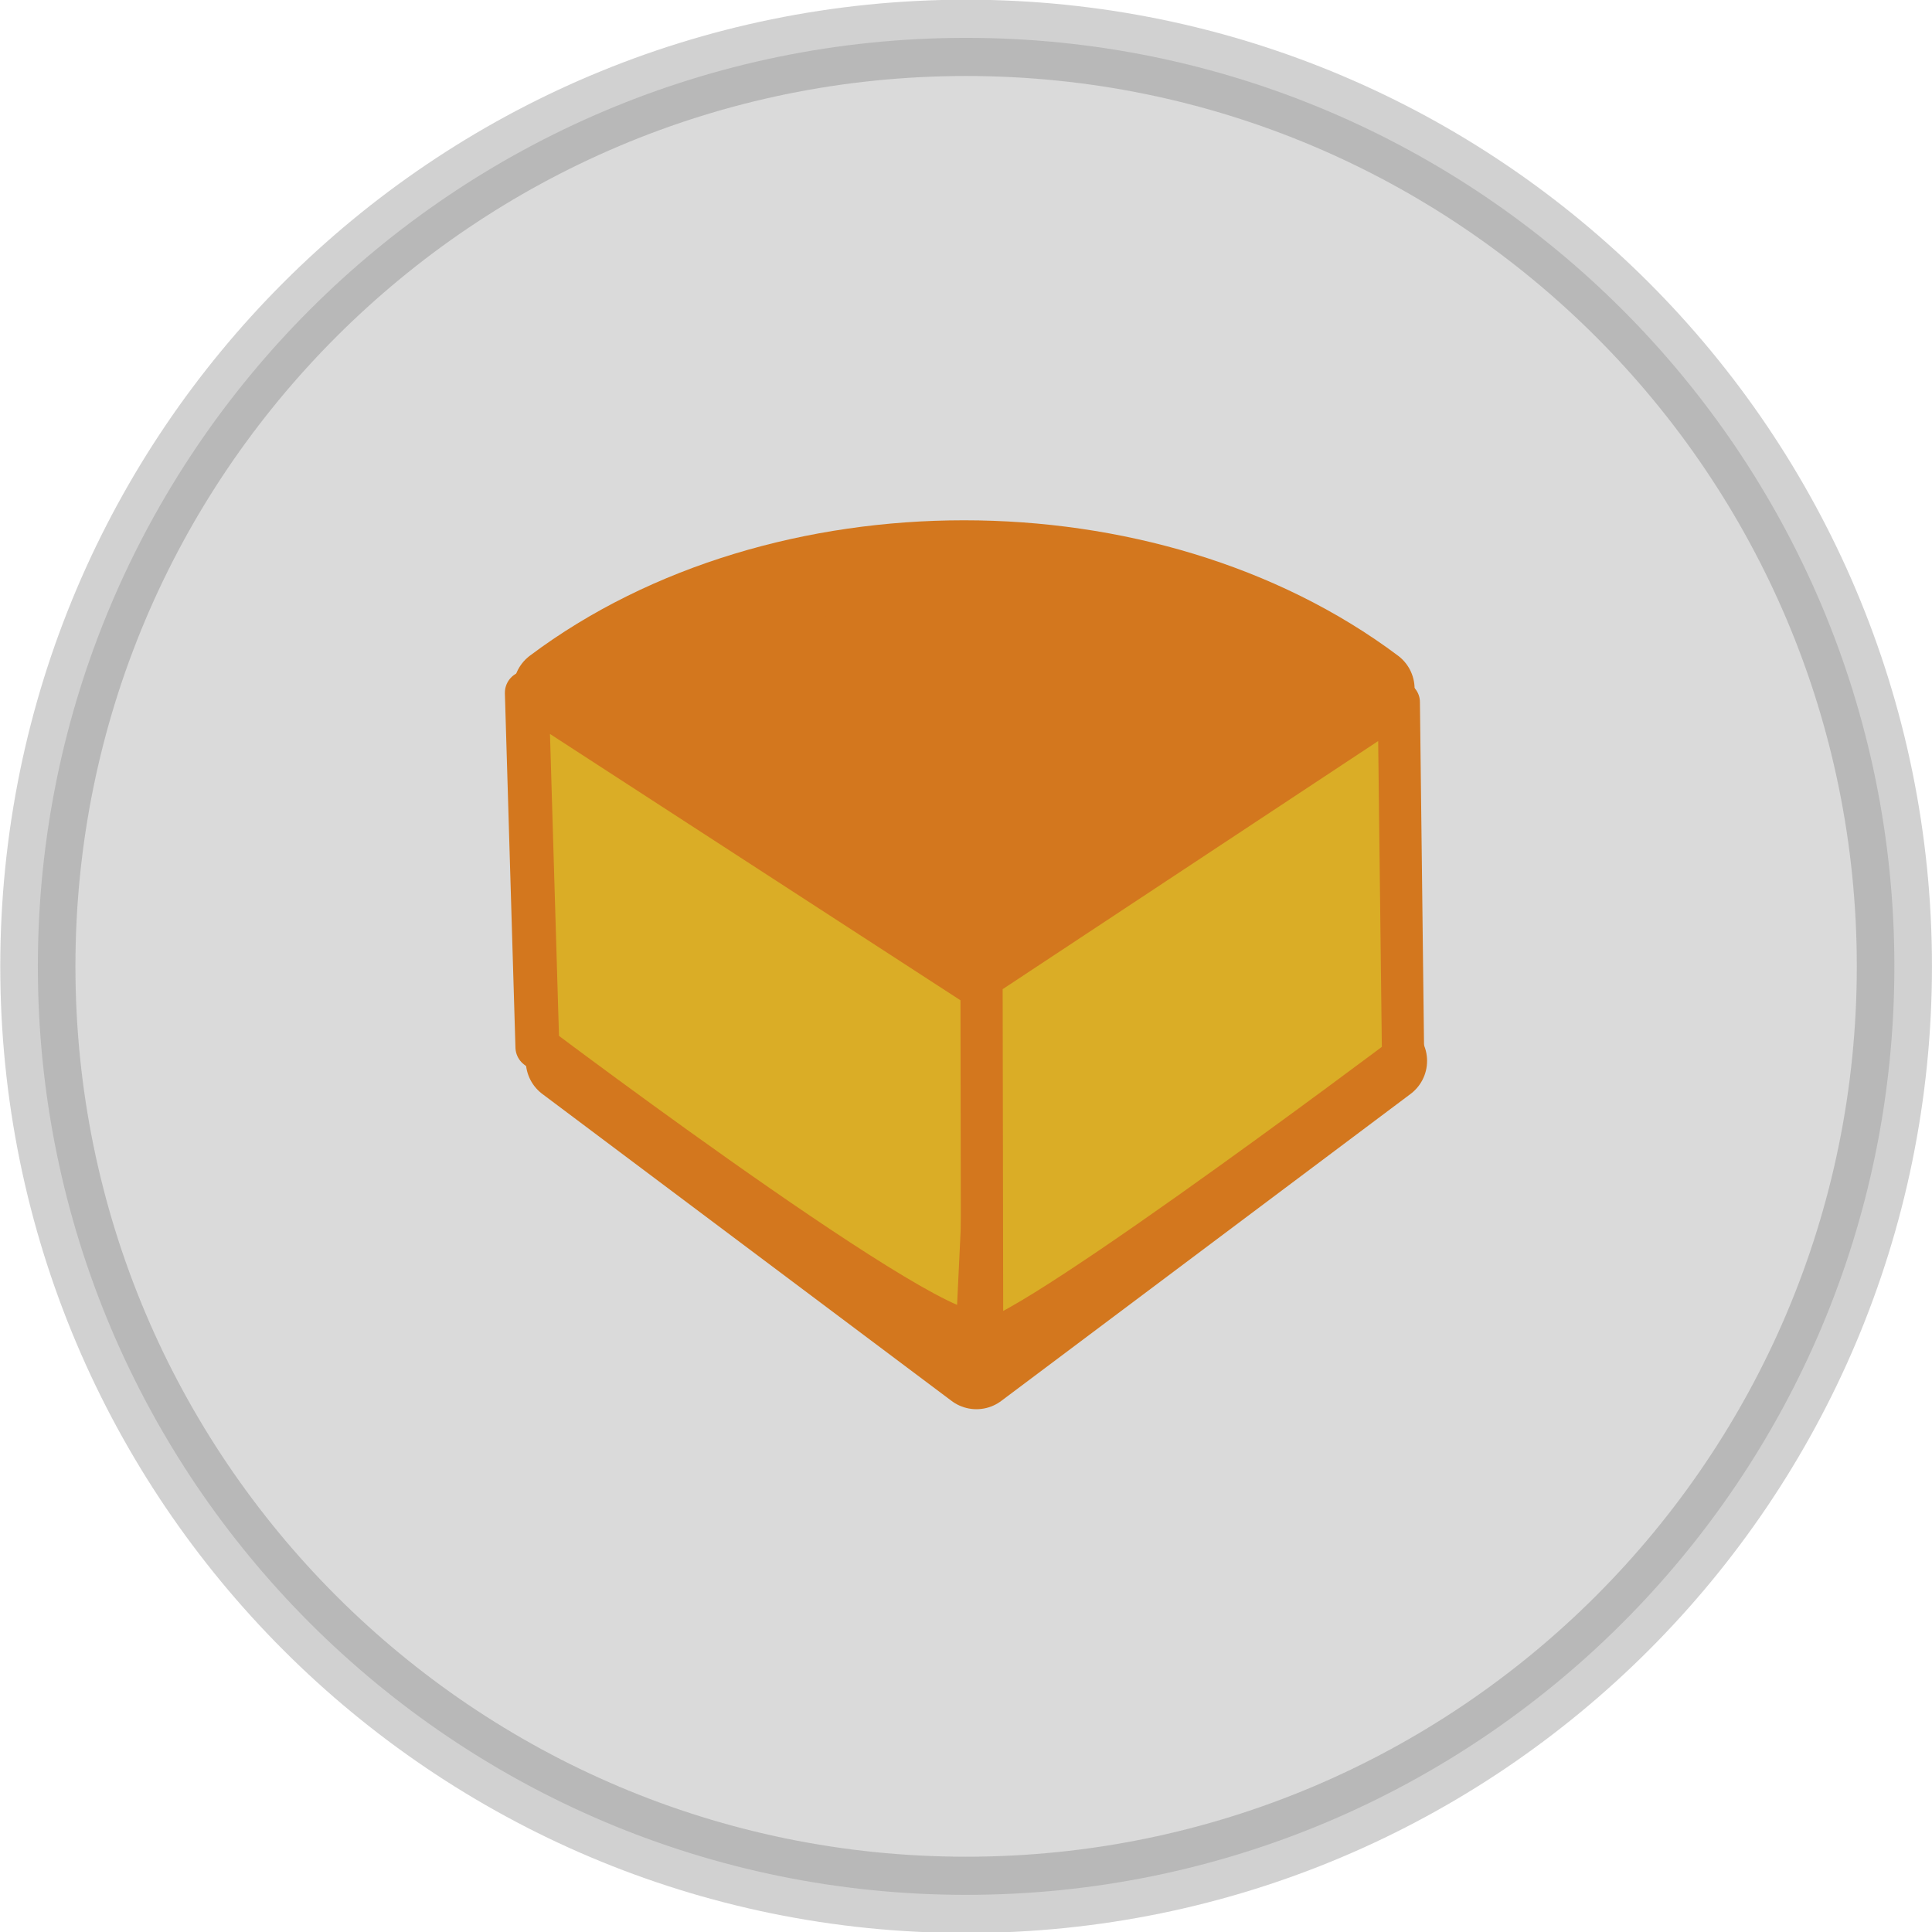 <?xml version="1.0" encoding="UTF-8" standalone="no"?>
<!-- Created with Inkscape (http://www.inkscape.org/) -->

<svg
   xmlns:dc="http://purl.org/dc/elements/1.1/"
   xmlns:cc="http://creativecommons.org/ns#"
   xmlns:rdf="http://www.w3.org/1999/02/22-rdf-syntax-ns#"
   xmlns:svg="http://www.w3.org/2000/svg"
   xmlns="http://www.w3.org/2000/svg"
   xmlns:sodipodi="http://sodipodi.sourceforge.net/DTD/sodipodi-0.dtd"
   xmlns:inkscape="http://www.inkscape.org/namespaces/inkscape"
   sodipodi:docname="cheddar.svg"
   inkscape:version="0.48.4 r9939"
   version="1.1"
   id="svg2984"
   height="60"
   width="60"
   style="enable-background:new">
  <defs
     id="defs2986">
    <filter
       inkscape:collect="always"
       id="filter3936"
       color-interpolation-filters="sRGB">
      <feBlend
         inkscape:collect="always"
         mode="darken"
         in2="BackgroundImage"
         id="feBlend3938" />
    </filter>
    <filter
       id="filter4632"
       inkscape:label="Combined lighting"
       inkscape:menu="Bevels"
       inkscape:menu-tooltip="Basic specular bevel to use for building textures"
       color-interpolation-filters="sRGB">
      <feGaussianBlur
         id="feGaussianBlur4634"
         stdDeviation="6"
         in="SourceGraphic"
         result="result0" />
      <feDiffuseLighting
         id="feDiffuseLighting4636"
         lighting-color="#ffffff"
         diffuseConstant="1"
         surfaceScale="4"
         result="result5">
        <feDistantLight
           id="feDistantLight4638"
           elevation="45"
           azimuth="235" />
      </feDiffuseLighting>
      <feComposite
         id="feComposite4640"
         in2="SourceGraphic"
         k1="1.4"
         in="result5"
         result="fbSourceGraphic"
         operator="arithmetic"
         k2="0"
         k3="0"
         k4="0" />
      <feGaussianBlur
         id="feGaussianBlur4642"
         result="result0"
         in="fbSourceGraphic"
         stdDeviation="6" />
      <feSpecularLighting
         id="feSpecularLighting4644"
         specularExponent="25"
         specularConstant="1"
         surfaceScale="4"
         lighting-color="#ffffff"
         result="result1"
         in="result0">
        <feDistantLight
           id="feDistantLight4646"
           azimuth="235"
           elevation="45" />
      </feSpecularLighting>
      <feComposite
         id="feComposite4648"
         in2="result1"
         k3="1"
         k2="1"
         operator="arithmetic"
         result="result4"
         in="fbSourceGraphic"
         k1="0"
         k4="0" />
      <feComposite
         id="feComposite4650"
         in2="SourceGraphic"
         operator="in"
         result="result2"
         in="result4" />
    </filter>
  </defs>
  <sodipodi:namedview
     id="base"
     pagecolor="#ffffff"
     bordercolor="#666666"
     borderopacity="1.0"
     inkscape:pageopacity="0.0"
     inkscape:pageshadow="2"
     inkscape:zoom="4"
     inkscape:cx="-4.606938"
     inkscape:cy="33.126723"
     inkscape:current-layer="layer2"
     inkscape:document-units="px"
     showgrid="false"
     showguides="true"
     inkscape:window-width="1024"
     inkscape:window-height="717"
     inkscape:window-x="0"
     inkscape:window-y="29"
     inkscape:window-maximized="1"
     inkscape:guide-bbox="true">
    <inkscape:grid
       type="xygrid"
       id="grid2994"
       empspacing="5"
       visible="true"
       enabled="true"
       snapvisiblegridlinesonly="true" />
    <sodipodi:guide
       orientation="0,1"
       position="1020,720"
       id="guide3772" />
  </sodipodi:namedview>
  <g
     inkscape:groupmode="layer"
     id="layer2"
     inkscape:label="vis"
     style="display:inline;filter:url(#filter3936)"
     transform="translate(0,-540)">
    <g
       style="display:inline;filter:url(#filter3936);enable-background:new"
       transform="matrix(0.887,0,0,0.887,3.389,-336.874)"
       id="g3865">
      <path
         sodipodi:nodetypes="ccccc"
         inkscape:connector-curvature="0"
         id="path3081"
         d="M 44.26,1012.7 C 36.345,1006.764 23.514,1006.764 15.599,1012.7 L 15.599,1012.7 29.929,1023.448 z"
         style="fill:#f57900;fill-opacity:1;stroke:#f57900;stroke-width:2.895;stroke-linecap:round;stroke-linejoin:round;stroke-miterlimit:4;stroke-opacity:1;stroke-dashoffset:0" />
      <path
         sodipodi:nodetypes="ccccc"
         inkscape:connector-curvature="0"
         id="path3083"
         d="M 44.697,1025.728 C 36.782,1019.793 23.951,1019.793 16.036,1025.728 L 16.036,1025.728 30.366,1036.476 z"
         style="fill:#f57900;fill-opacity:1;stroke:#f57900;stroke-width:2.895;stroke-linecap:round;stroke-linejoin:round;stroke-miterlimit:4;stroke-opacity:1;stroke-dashoffset:0" />
      <path
         sodipodi:nodetypes="ccccc"
         inkscape:connector-curvature="0"
         id="rect3092"
         d="M 14.624,1012.84 30.978,1023.45 30.422,1035.012 C 30.366,1036.831 14.994,1025.245 14.994,1025.245 z"
         style="fill:#ffc20b;fill-opacity:1;stroke:#f57900;stroke-width:1.536;stroke-linecap:round;stroke-linejoin:round;stroke-miterlimit:4;stroke-opacity:1;stroke-dasharray:none;stroke-dashoffset:0" />
      <path
         style="fill:#ffc20b;fill-opacity:1;stroke:#f57900;stroke-width:1.478;stroke-linecap:round;stroke-linejoin:round;stroke-miterlimit:4;stroke-opacity:1;stroke-dasharray:none;stroke-dashoffset:0"
         d="M 45.155,1013.166 30.545,1022.82 30.566,1035.396 C 30.366,1036.831 45.304,1025.604 45.304,1025.604 z"
         id="path3095"
         inkscape:connector-curvature="0"
         sodipodi:nodetypes="ccccc" />
    </g>
    <path
       sodipodi:type="arc"
       style="fill:#747474;fill-opacity:0.264;stroke:#777777;stroke-width:2.075;stroke-linecap:round;stroke-linejoin:round;stroke-miterlimit:4;stroke-opacity:0.333;stroke-dasharray:none;stroke-dashoffset:0"
       id="path3015"
       sodipodi:cx="25.125"
       sodipodi:cy="25.5"
       sodipodi:rx="25.625"
       sodipodi:ry="25.25"
       d="M 50.75,25.5 C 50.75,39.445 39.277,50.75 25.125,50.75 10.973,50.75 -0.5,39.445 -0.5,25.5 -0.5,11.555 10.973,0.25 25.125,0.25 39.277,0.25 50.75,11.555 50.75,25.5 z"
       transform="matrix(1.125,0,0,1.142,1.738,540.89)" />
  </g>
</svg>
